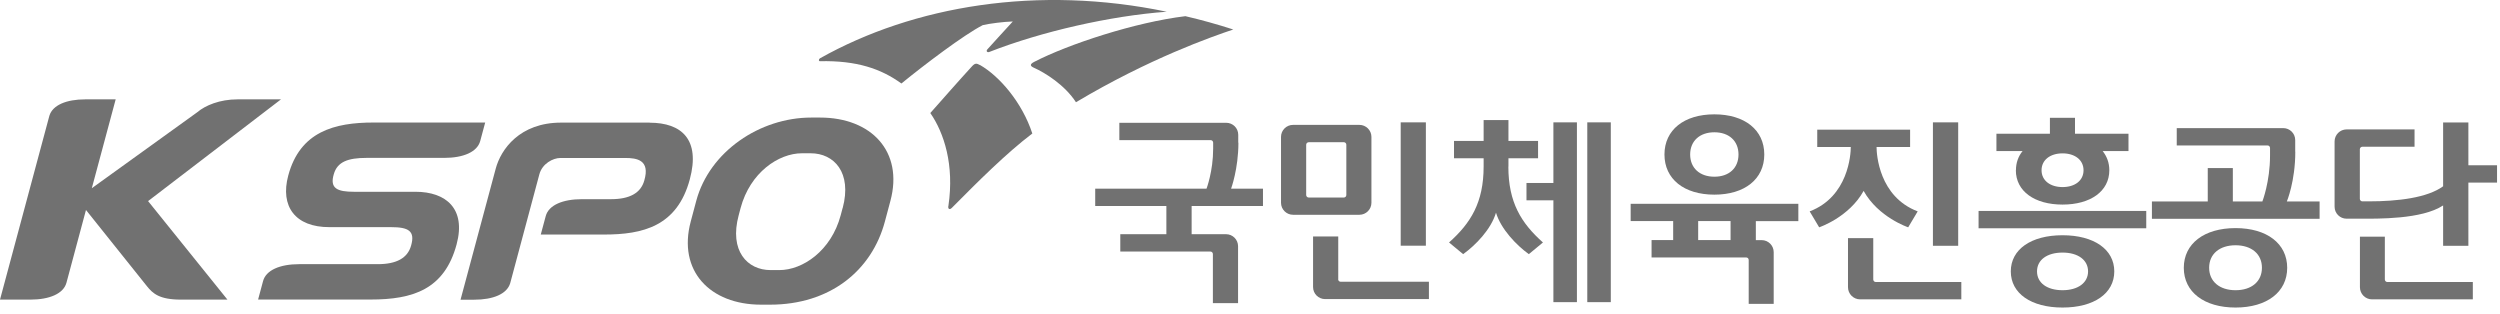 <svg width="287" height="36" viewBox="0 0 287 36" fill="none" xmlns="http://www.w3.org/2000/svg">
<path d="M184.92 14.046H182.22V34.686H184.92V14.046Z" fill="#717171"/>
<path d="M178.33 21.006H175.24V22.996H178.33V34.686H181.03V14.046H178.33V21.006Z" fill="#717171"/>
<path d="M173.17 19.126V18.166H176.57V16.176H173.17V13.786H170.32V16.176H166.92V18.166H170.32V19.126C170.32 23.246 168.84 25.616 166.35 27.836L167.97 29.176C169.4 28.146 171.17 26.336 171.74 24.416C172.3 26.286 174.08 28.146 175.51 29.176L177.13 27.836C174.64 25.616 173.16 23.246 173.16 19.126H173.17Z" fill="#717171"/>
<path d="M231.42 19.546C231.42 21.956 233.57 23.486 236.78 23.486C239.99 23.486 242.15 21.956 242.15 19.546C242.15 18.686 241.87 17.956 241.39 17.346H244.35V15.356H238.21V13.526H235.33V15.356H229.19V17.346H232.19C231.7 17.946 231.43 18.686 231.43 19.546H231.42ZM236.78 17.606C238.19 17.606 239.19 18.356 239.19 19.546C239.19 20.736 238.19 21.476 236.78 21.476C235.37 21.476 234.37 20.726 234.37 19.546C234.37 18.366 235.36 17.606 236.78 17.606Z" fill="#717171"/>
<path d="M246.39 24.216H227.14V26.206H246.39V24.216Z" fill="#717171"/>
<path d="M236.78 27.006C233.17 27.006 230.84 28.626 230.84 31.156C230.84 33.686 233.17 35.306 236.78 35.306C240.39 35.306 242.72 33.686 242.72 31.156C242.72 28.626 240.38 27.006 236.78 27.006ZM236.78 33.316C235 33.316 233.85 32.476 233.85 31.156C233.85 29.836 235 28.996 236.78 28.996C238.56 28.996 239.71 29.846 239.71 31.156C239.71 32.466 238.55 33.316 236.78 33.316Z" fill="#717171"/>
<path d="M196.81 22.346C200.29 22.346 202.54 20.556 202.54 17.736C202.54 14.916 200.29 13.126 196.81 13.126C193.33 13.126 191.08 14.916 191.08 17.736C191.08 20.556 193.33 22.346 196.81 22.346ZM196.81 15.186C198.49 15.186 199.58 16.176 199.58 17.736C199.58 19.296 198.49 20.286 196.81 20.286C195.13 20.286 194.03 19.286 194.03 17.736C194.03 16.186 195.13 15.186 196.81 15.186Z" fill="#717171"/>
<path d="M187.19 25.376H192.08V27.556H189.6V29.556H200.46C200.62 29.556 200.75 29.676 200.75 29.846V34.886H203.62V28.946C203.62 28.186 203 27.566 202.24 27.566H201.57V25.386H206.45V23.396H187.2V25.386L187.19 25.376ZM194.95 25.376H198.67V27.556H194.95V25.376Z" fill="#717171"/>
<path d="M224.8 14.046H221.9V28.216H224.8V14.046Z" fill="#717171"/>
<path d="M213.94 21.906C215.62 24.946 219.06 26.096 219.06 26.096L220.15 24.266C215.7 22.576 215.43 17.706 215.43 16.876H219.28V14.886H208.62V16.876H212.47C212.47 17.706 212.2 22.576 207.75 24.266L208.84 26.096C208.84 26.096 212.27 24.946 213.95 21.906H213.94Z" fill="#717171"/>
<path d="M215.05 27.336H212.15V32.976C212.15 33.736 212.77 34.366 213.54 34.366H225.16V32.376H215.34C215.18 32.376 215.05 32.246 215.05 32.086V27.336Z" fill="#717171"/>
<path d="M256.64 26.186C253.04 26.186 250.7 27.966 250.7 30.746C250.7 33.526 253.04 35.306 256.64 35.306C260.24 35.306 262.57 33.526 262.57 30.746C262.57 27.966 260.24 26.186 256.64 26.186ZM256.64 33.316C254.81 33.316 253.61 32.316 253.61 30.736C253.61 29.156 254.81 28.156 256.64 28.156C258.47 28.156 259.67 29.156 259.67 30.736C259.67 32.316 258.48 33.316 256.64 33.316Z" fill="#717171"/>
<path d="M263.49 17.416V16.086C263.49 15.316 262.87 14.706 262.11 14.706H249.89V16.696H260.31C260.47 16.696 260.6 16.826 260.6 16.986V17.856C260.6 20.876 259.72 23.126 259.72 23.126H256.33V19.296H253.45V23.126H247.04V25.116H266.29V23.126H262.53C262.53 23.126 263.5 20.816 263.5 17.426L263.49 17.416Z" fill="#717171"/>
<path d="M283.37 18.976V14.056H280.47V21.386C278.66 22.706 275.29 23.116 271.93 23.116H271.2C271.04 23.116 270.91 22.986 270.91 22.826V17.136C270.91 16.976 271.04 16.846 271.2 16.846H277.19V14.856H269.39C268.63 14.856 268.01 15.476 268.01 16.236V23.726C268.01 24.496 268.63 25.106 269.39 25.106H270.93C272.95 25.106 278.03 25.196 280.47 23.586V28.216H283.37V20.966H286.66V18.976H283.37Z" fill="#717171"/>
<path d="M273.78 27.166H270.92V32.976C270.92 33.736 271.54 34.366 272.3 34.366H283.88V32.376H274.07C273.91 32.376 273.78 32.246 273.78 32.086V27.166Z" fill="#717171"/>
<path d="M163.69 14.046H160.8V28.206H163.69V14.046Z" fill="#717171"/>
<path d="M142.15 16.376V15.476C142.15 14.706 141.53 14.096 140.77 14.096H128.5V16.086H138.98C139.14 16.086 139.27 16.216 139.27 16.376V17.076C139.27 19.656 138.51 21.656 138.51 21.656H125.73V23.646H133.9V26.886H128.61V28.876H138.95C139.11 28.876 139.24 29.006 139.24 29.166V34.796H142.13V28.266C142.13 27.506 141.51 26.886 140.75 26.886H136.8V23.646H144.99V21.656H141.33C141.33 21.656 142.17 19.386 142.17 16.376H142.15Z" fill="#717171"/>
<path d="M153.63 32.066V27.146H150.74V32.956C150.74 33.716 151.36 34.336 152.12 34.336H164.04V32.346H153.91C153.75 32.346 153.62 32.216 153.62 32.056L153.63 32.066Z" fill="#717171"/>
<path d="M157.44 23.276V15.716C157.44 14.956 156.82 14.336 156.06 14.336H148.44C147.68 14.336 147.06 14.956 147.06 15.716V23.276C147.06 24.036 147.68 24.656 148.44 24.656H156.06C156.82 24.656 157.44 24.036 157.44 23.276ZM154.56 22.386C154.56 22.546 154.43 22.676 154.28 22.676H150.24C150.08 22.676 149.95 22.546 149.95 22.386V16.616C149.95 16.456 150.08 16.336 150.24 16.326H154.28C154.43 16.326 154.56 16.456 154.56 16.616V22.386Z" fill="#717171"/>
<path d="M74.6 14.076H64.42C59.66 14.076 57.5 17.146 56.91 19.356L52.87 34.406H54.44C56.62 34.406 58.2 33.746 58.57 32.516C59.41 29.376 61.08 23.146 61.92 20.006C62.25 18.786 63.48 18.136 64.33 18.136C67.07 18.136 71.79 18.136 71.79 18.136C73.08 18.136 74.67 18.346 73.96 20.736C73.56 22.156 72.29 22.866 70.14 22.866H66.8C64.6 22.866 62.99 23.546 62.65 24.806L62.08 26.926H69.33C73.8 26.926 77.74 25.986 79.19 20.586C80.42 16.016 78.25 14.086 74.58 14.086L74.6 14.076Z" fill="#717171"/>
<path d="M94.16 13.496H93.12C87.25 13.496 81.45 17.386 79.93 23.056L79.3 25.416C77.78 31.086 81.5 34.976 87.37 34.976H88.4C95.27 34.976 100.08 31.086 101.59 25.416L102.22 23.056C103.74 17.386 100.02 13.496 94.15 13.496H94.16ZM96.73 23.886L96.51 24.716C95.42 28.796 92.15 31.006 89.47 31.006H88.46C85.79 31.006 83.7 28.796 84.8 24.716L85.02 23.886C86.11 19.806 89.38 17.596 92.06 17.596H93.07C95.75 17.596 97.83 19.806 96.74 23.886H96.73Z" fill="#717171"/>
<path d="M32.27 11.406H27.27C25.23 11.406 23.57 12.096 22.63 12.896L10.54 21.606C11.51 18.006 12.46 14.456 13.28 11.406H9.79C7.62 11.406 6.04 12.066 5.67 13.286L0 34.396H3.48C5.68 34.396 7.29 33.716 7.63 32.456C8.33 29.856 9.1 26.986 9.87 24.106L16.86 32.846C17.54 33.696 18.3 34.396 20.77 34.396H26.11L17 23.086L32.27 11.396V11.406Z" fill="#717171"/>
<path d="M47.7 22.016H40.64C38.73 22.016 37.83 21.636 38.32 19.996C38.72 18.586 39.93 18.126 42.07 18.126H50.99C53.19 18.126 54.79 17.446 55.13 16.186L55.7 14.066H42.88C38.41 14.066 34.44 15.096 33.09 20.156C32.15 23.666 33.86 26.096 37.85 26.076H44.9C46.87 26.076 47.69 26.496 47.19 28.206C46.79 29.626 45.52 30.326 43.37 30.326H34.35C32.15 30.326 30.54 31.006 30.2 32.266L29.63 34.386H42.56C47.39 34.386 51.03 33.236 52.42 28.046C53.52 23.946 51.19 22.016 47.7 22.016Z" fill="#717171"/>
<path d="M112.51 7.476C112.11 7.246 111.93 7.246 111.6 7.596C110.3 9.006 107.98 11.646 106.8 12.976C108.38 15.256 109.57 18.926 108.88 23.616C108.79 23.936 108.98 24.156 109.27 23.866C112.23 20.876 115.54 17.576 118.51 15.326C117.33 11.726 114.72 8.736 112.51 7.466V7.476Z" fill="#717171"/>
<path d="M94.13 6.706C93.97 6.796 93.97 7.026 94.13 7.026C98.34 6.936 101.14 7.886 103.48 9.586C106.14 7.416 110.64 4.006 112.82 2.886C113.69 2.686 115.23 2.496 116.27 2.466C115.36 3.446 114.08 4.866 113.35 5.666C113.16 5.876 113.35 6.056 113.57 5.966C119.54 3.626 127.48 1.816 133.94 1.346C119.18 -1.734 104.9 0.646 94.13 6.696V6.706Z" fill="#717171"/>
<path d="M136.09 1.856C130.34 2.546 122.64 5.076 118.72 7.106C118.17 7.386 118.28 7.596 118.69 7.776C119.97 8.346 122.24 9.756 123.52 11.736C131.96 6.706 139.14 4.206 141.58 3.386C139.76 2.796 137.85 2.266 136.08 1.856H136.09Z" fill="#717171"/>
</svg>
